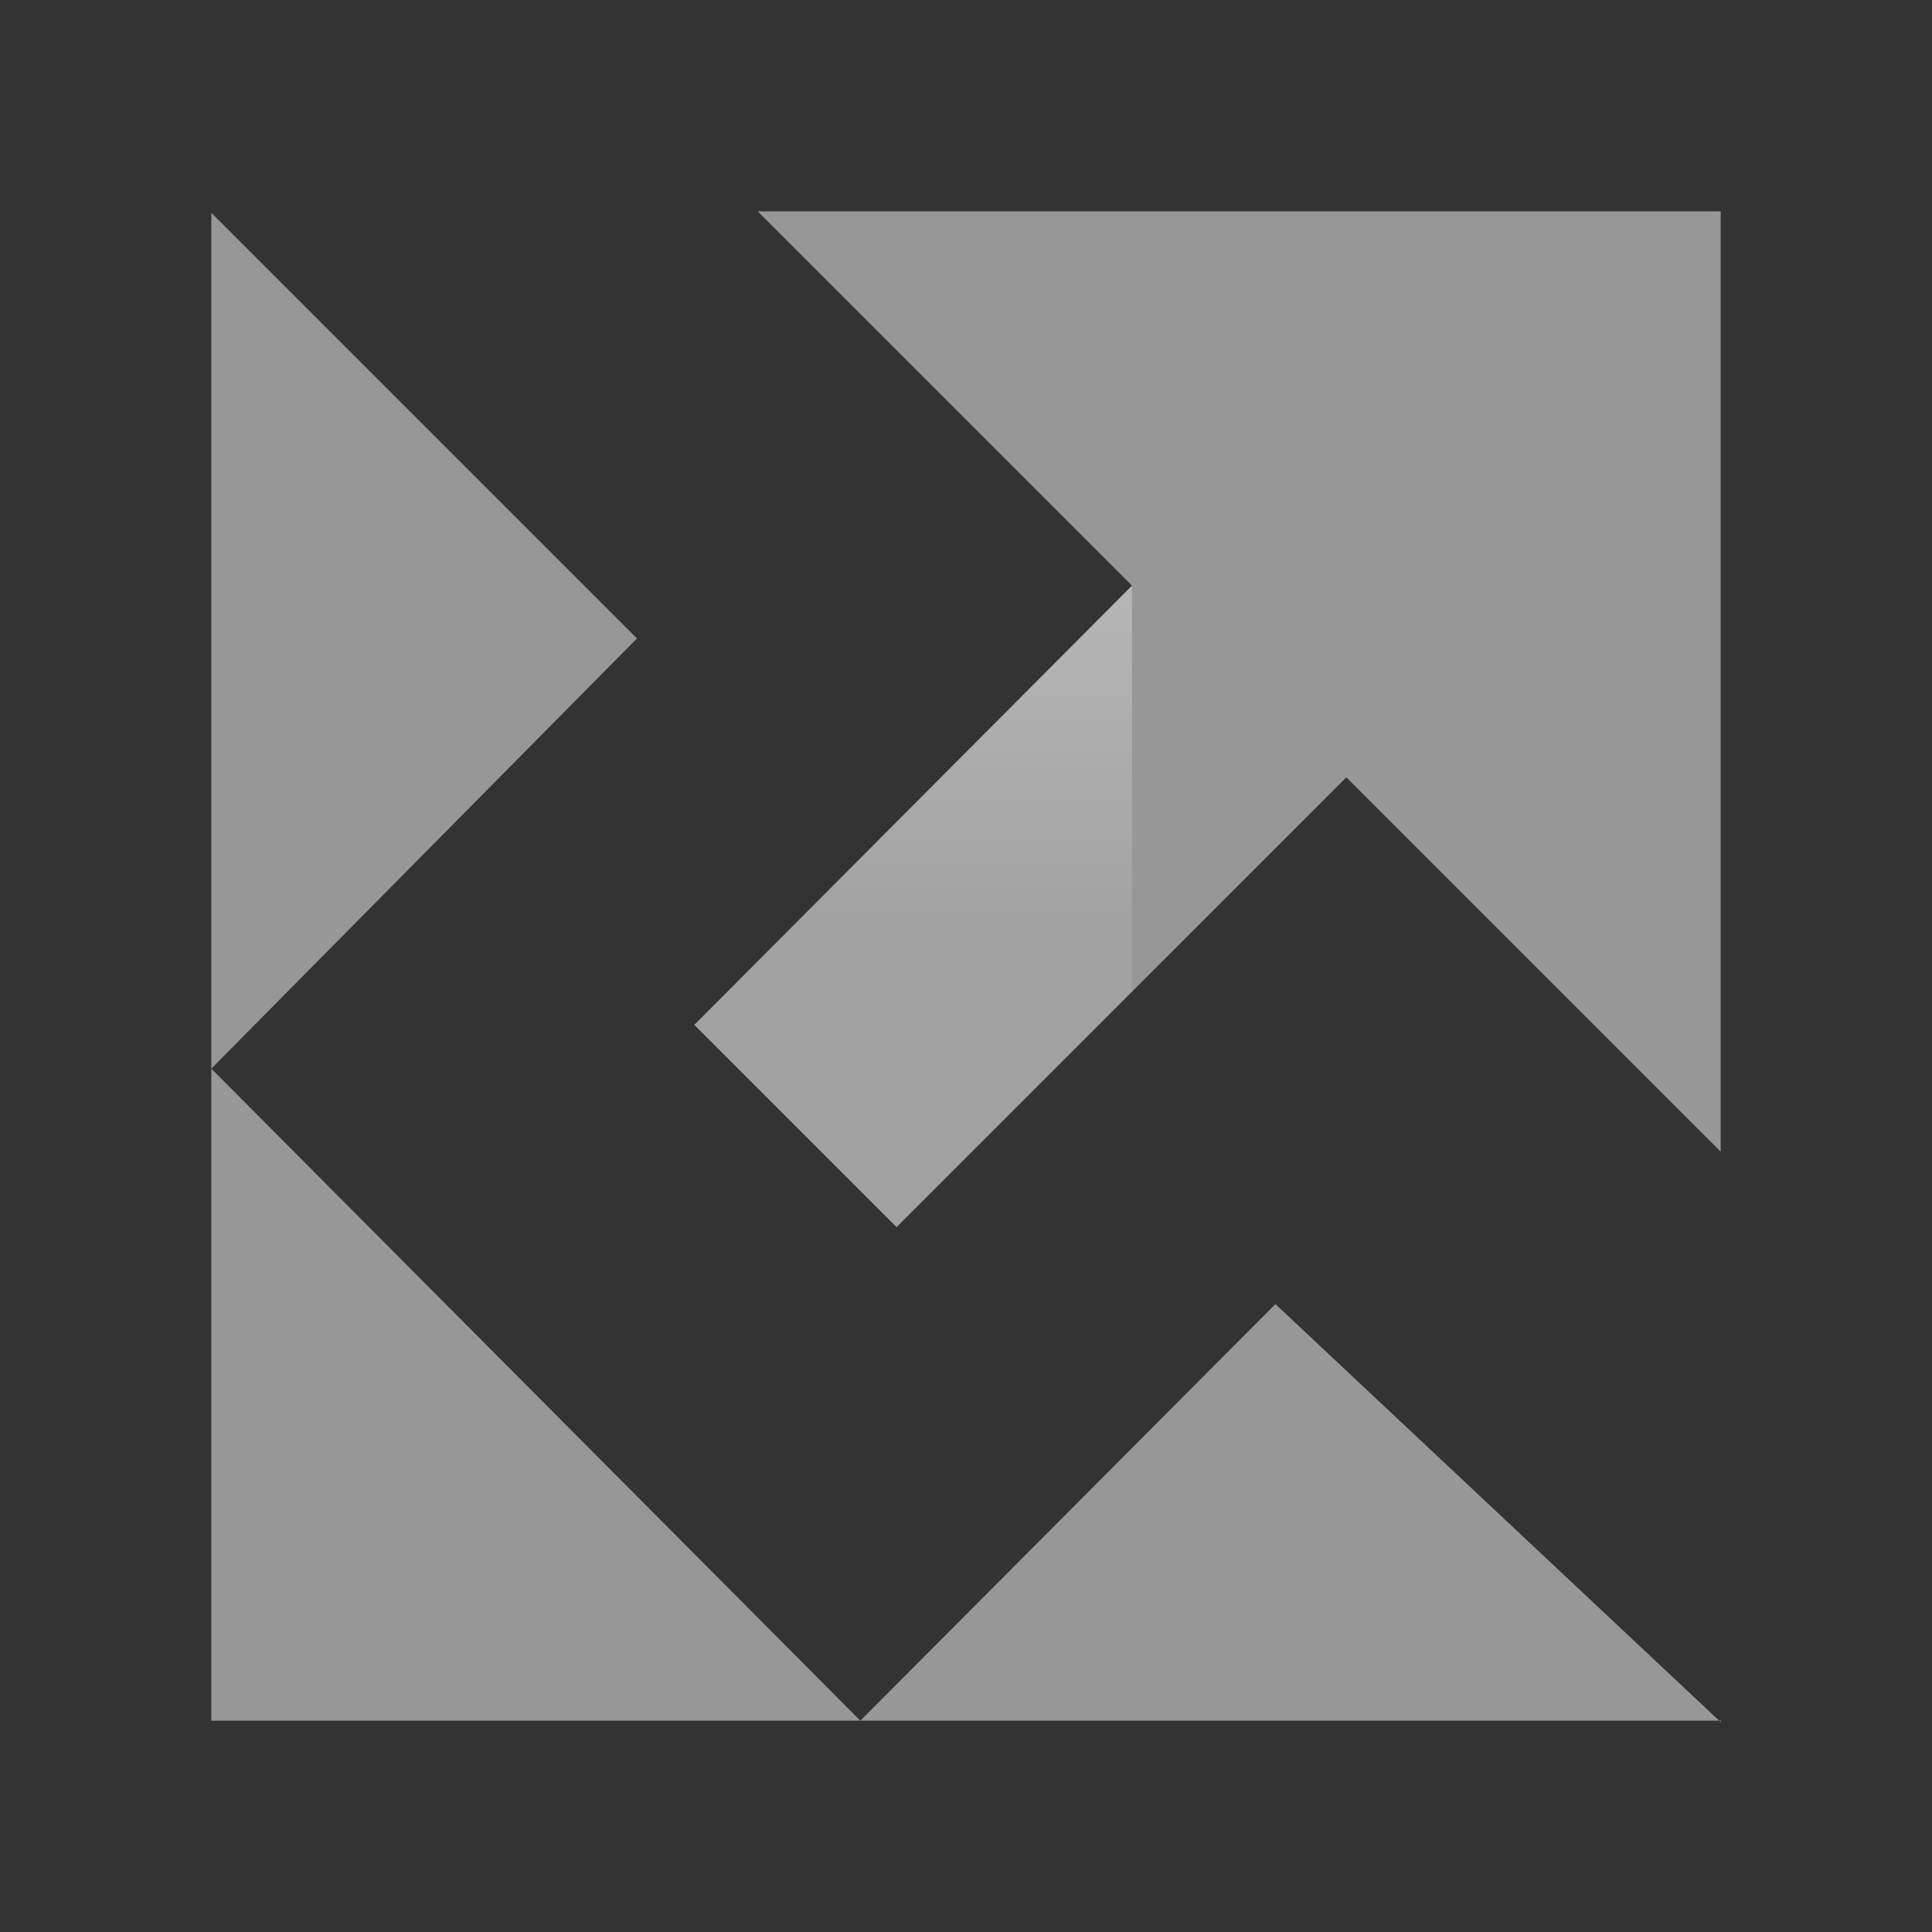 <?xml version="1.0" encoding="utf-8"?>
<!-- Generator: Adobe Illustrator 24.0.0, SVG Export Plug-In . SVG Version: 6.00 Build 0)  -->
<svg version="1.1" id="图层_1" xmlns="http://www.w3.org/2000/svg" xmlns:xlink="http://www.w3.org/1999/xlink" x="0px" y="0px"
	 viewBox="0 0 128 128" style="enable-background:new 0 0 128 128;" xml:space="preserve">
<rect x="0" y="0" width="128" height="128" fill="#333333" stroke="none"/>
<style type="text/css">
	.st0{fill-rule:evenodd;clip-rule:evenodd;fill:#979797;}
	.st1{fill-rule:evenodd;clip-rule:evenodd;fill:url(#SVGID_1_);}
</style>
<g>
	<g>
		<polygon class="st0" points="42.2,42.3 14,14.1 14,70.8 		"/>
		<polygon class="st0" points="113.9,114 84.5,86.4 57,114 14,70.8 14,114 		"/>
		<polygon class="st0" points="46,67.9 59.4,81.3 89.2,51.5 114,76.3 114,14 50.2,14 75,38.8 		"/>
		<polygon class="st0" points="114,114 113.9,114 114,114.1 		"/>
	</g>
	
		<linearGradient id="SVGID_1_" gradientUnits="userSpaceOnUse" x1="60.5" y1="89.2" x2="60.5" y2="65.733" gradientTransform="matrix(1 0 0 -1 0 128)">
		<stop  offset="0" style="stop-color:#FFFFFF;stop-opacity:0.3"/>
		<stop  offset="1" style="stop-color:#FFFFFF;stop-opacity:0.1"/>
	</linearGradient>
	<polygon class="st1" points="75,38.8 75,65.7 59.4,81.3 46,67.9 	"/>
</g>
</svg>
